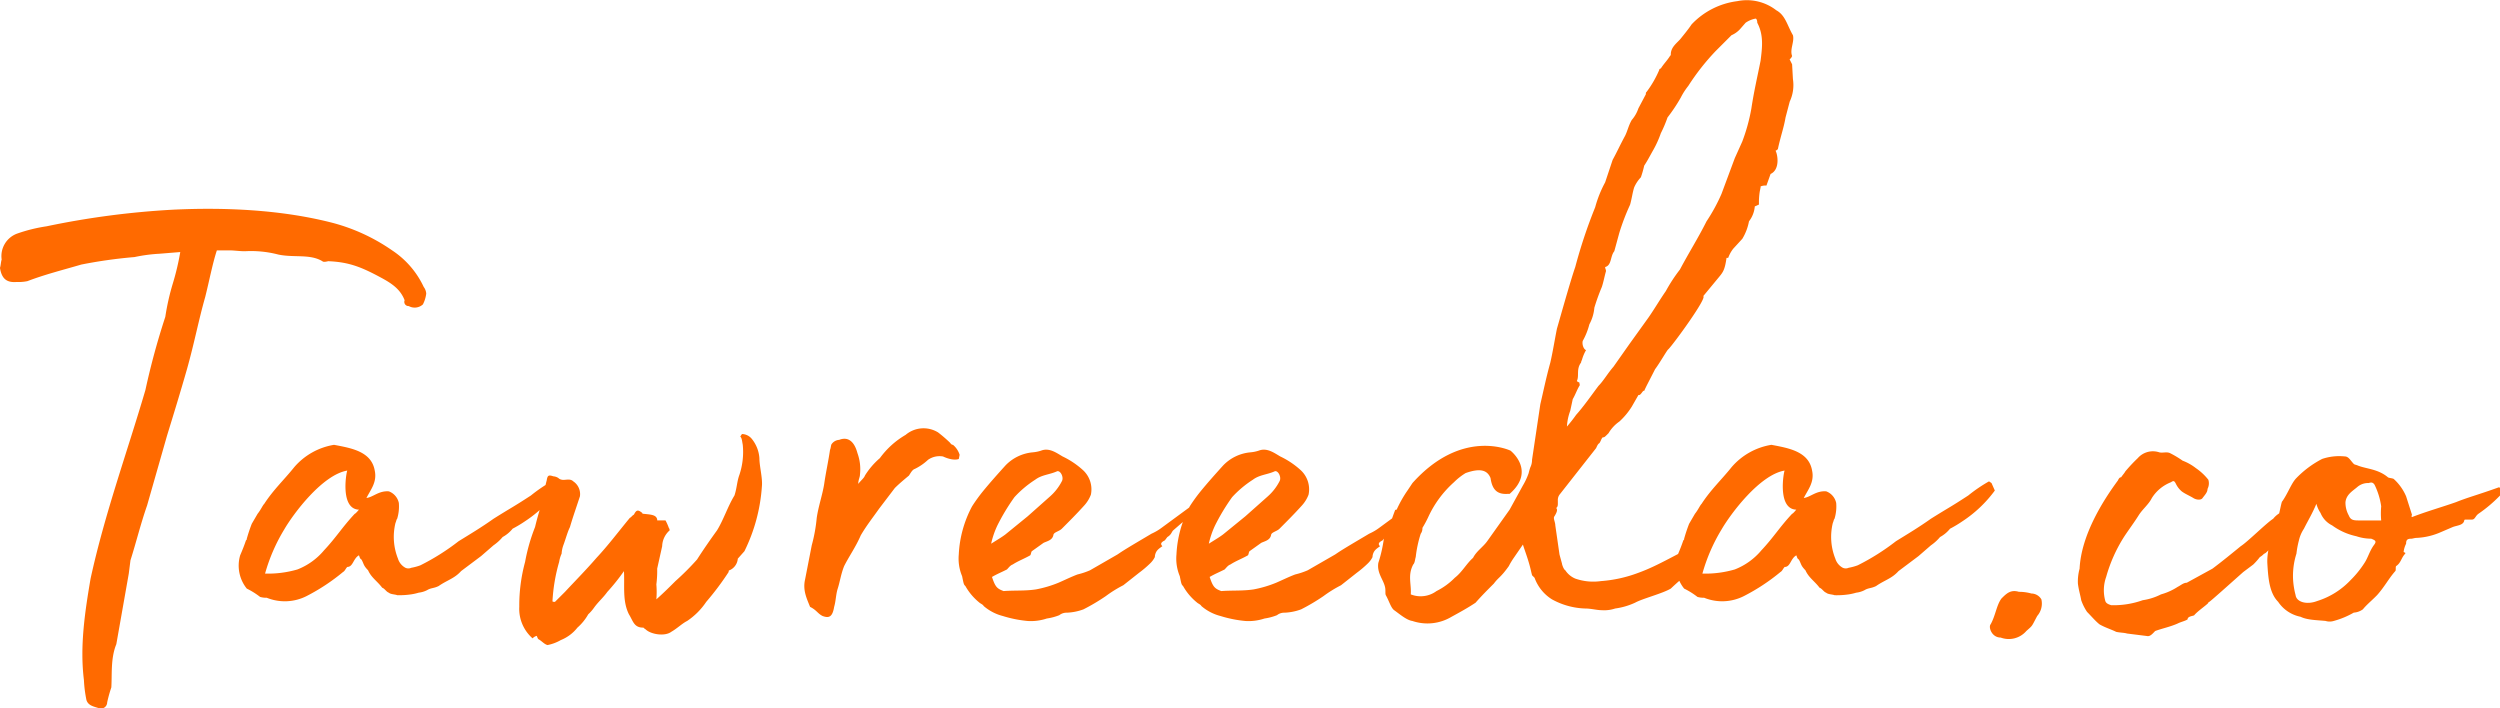 <svg xmlns="http://www.w3.org/2000/svg" width="445.603" height="126.278" viewBox="0 0 445.603 126.278"><defs><style>.a{fill:#ff6a00;}</style></defs><path class="a" d="M93.306-132.591a15.839,15.839,0,0,0-5.627-6.516,33.634,33.634,0,0,0-11.107-5.035c-8.885-2.221-18.807-2.666-27.989-2.221a148.931,148.931,0,0,0-22.51,2.962,28.015,28.015,0,0,0-5.331,1.333,4.276,4.276,0,0,0-2.666,4.591c-.148.444-.148,1.037-.3,1.481.3,1.925,1.185,2.666,2.962,2.518a7.823,7.823,0,0,0,1.925-.148c3.11-1.185,6.072-1.925,9.626-2.962a85.959,85.959,0,0,1,9.478-1.333,28.373,28.373,0,0,1,4.443-.592l3.7-.3a45.151,45.151,0,0,1-1.333,5.627,42.58,42.58,0,0,0-1.333,5.924A130.167,130.167,0,0,0,43.7-114.228c-3.258,11.107-7.256,22.065-9.774,33.616C32.885-74.54,32-68.468,32.737-62.545a23.24,23.24,0,0,0,.444,3.554c.3,1.037,1.333,1.185,2.221,1.481a1.11,1.11,0,0,0,1.481-1.037,24.718,24.718,0,0,1,.74-2.666c.148-2.221-.148-5.183.889-7.7L40.734-81.5l.3-2.369c1.037-3.258,1.777-6.368,2.962-9.774l3.554-12.44c1.185-3.85,2.369-7.7,3.554-11.847,1.333-4.739,2.073-8.737,3.258-12.884.74-2.962,1.333-6.072,2.073-8.293H58.8c.74,0,1.629.148,2.666.148a19.188,19.188,0,0,1,5.924.592c2.814.592,5.627-.148,7.849,1.185.148.148.444.148,1.037,0,3.7.148,5.924,1.037,9.478,2.962,1.925,1.037,3.406,2.073,4.147,4a.749.749,0,0,0,.74,1.037,2.169,2.169,0,0,0,2.518-.3,5.651,5.651,0,0,0,.592-1.925A2.207,2.207,0,0,0,93.306-132.591Zm23.843,36.282-.592-1.333-.444-.3a26.691,26.691,0,0,0-3.7,2.518C109-93.2,109.3-93.5,105.746-91.274c-2.073,1.481-4.295,2.814-6.22,4a40.6,40.6,0,0,1-6.812,4.295,9.106,9.106,0,0,1-1.629.444,1.252,1.252,0,0,1-1.037,0,2.756,2.756,0,0,1-1.333-1.629,10.464,10.464,0,0,1-.444-6.368c.148-.3.148-.592.3-.74a7.584,7.584,0,0,0,.3-2.814,2.837,2.837,0,0,0-1.777-2.073c-1.777-.148-2.814,1.037-4,1.185.74-1.481,1.925-2.814,1.481-4.887-.592-3.406-4.147-4-7.256-4.591a11.86,11.86,0,0,0-7.108,4c-1.777,2.221-3.7,4-5.331,6.516-.3.3-.592,1.037-1.185,1.777l-1.037,1.777a28.049,28.049,0,0,0-.889,2.666c0,.148,0,.148-.148.3-.3.889-.592,1.629-1.037,2.666a6.529,6.529,0,0,0,1.185,5.924,13.516,13.516,0,0,1,2.369,1.481,3.68,3.68,0,0,0,1.185.148,8.552,8.552,0,0,0,7.108-.3A35.484,35.484,0,0,0,78.941-81.8c.3-.148.444-.592.74-.889,1.037,0,1.037-1.481,2.073-2.073.148.3.148.592.444.74.444.74.3,1.037,1.185,1.925.592,1.333,1.629,1.925,2.518,3.11.444.148.74.74,1.185.889.3.3,1.185.3,1.481.444a14.367,14.367,0,0,0,2.518-.148,9.44,9.44,0,0,0,1.333-.3,4.346,4.346,0,0,0,1.481-.444c.74-.444,1.185-.3,2.073-.74,1.481-1.037,2.814-1.333,4-2.666l3.554-2.666,2.221-1.925a8.1,8.1,0,0,0,1.629-1.481,5.925,5.925,0,0,0,1.777-1.481,21.737,21.737,0,0,0,2.221-1.333A22.391,22.391,0,0,0,117.148-96.309ZM81.014-92.163c-2.221,2.369-3.258,4.146-5.479,6.516A11.754,11.754,0,0,1,70.8-82.241a18.75,18.75,0,0,1-5.775.74,31.439,31.439,0,0,1,3.406-7.849c1.629-2.814,6.812-9.774,11.255-10.514-.148.148-1.333,6.664,1.925,6.96h.148S81.163-92.163,81.014-92.163Zm34.357,23.4a7.742,7.742,0,0,0,2.369-.889,7.13,7.13,0,0,0,2.962-2.221,9.033,9.033,0,0,0,1.925-2.369,7.416,7.416,0,0,0,1.037-1.185c.74-1.037,1.629-1.777,2.369-2.814a36.037,36.037,0,0,0,2.962-3.7c.148,2.666-.3,5.331.889,7.7.74,1.185.889,2.369,2.518,2.369.148,0,.148.148.444.3.889.889,3.406,1.333,4.591.444,1.037-.592,1.925-1.481,2.814-1.925a12.427,12.427,0,0,0,3.406-3.406,50.023,50.023,0,0,0,4-5.331c0-.148,0-.3.148-.3a2.462,2.462,0,0,0,1.481-2.073l1.185-1.333a30.7,30.7,0,0,0,3.11-11.551c.148-1.481-.444-3.554-.444-5.035a6.133,6.133,0,0,0-1.333-3.406,2.314,2.314,0,0,0-1.777-.889l-.3.444c.3.3.3.74.444,1.481a12.889,12.889,0,0,1-.592,5.331c-.444,1.185-.444,2.369-.889,3.7-1.185,1.925-1.925,4.295-3.11,6.22-1.185,1.629-2.518,3.554-3.554,5.183a47.188,47.188,0,0,1-3.85,3.85c-1.037,1.037-2.073,2.073-3.406,3.258a15.993,15.993,0,0,0,0-2.666,18.881,18.881,0,0,0,.148-2.814l.889-4a3.88,3.88,0,0,1,1.333-2.814.731.731,0,0,0-.148-.444,9.35,9.35,0,0,0-.592-1.333h-1.481v-.148c-.148-.889-1.185-.889-2.518-1.037a.145.145,0,0,1-.148-.148c-.74-.592-1.037-.592-1.481.3-.3.148-.444.444-.74.592-2.073,2.518-3.85,4.887-5.924,7.108-1.925,2.221-3.7,4-5.627,6.072L116.7-76.465c-.3,0-.444,0-.444-.148a31.148,31.148,0,0,1,1.185-6.96,5.642,5.642,0,0,1,.444-1.481,5.262,5.262,0,0,1,.3-1.481c.444-1.185.74-2.369,1.185-3.258.3-1.037.592-1.925.889-2.814l.889-2.666a2.726,2.726,0,0,0-1.185-2.666c-.592-.592-1.481-.148-2.073-.3a1.123,1.123,0,0,1-.592-.3,1.877,1.877,0,0,0-.889-.3c-.889-.3-1.037-.148-1.185.74a18.367,18.367,0,0,0-.592,3.258,49.962,49.962,0,0,0-1.481,5.035,32.724,32.724,0,0,0-1.777,6.22,29.652,29.652,0,0,0-1.037,8,7,7,0,0,0,2.369,5.627,1.583,1.583,0,0,1,.74-.444c.148.3.148.444.3.592C114.335-69.5,114.779-68.913,115.371-68.764Zm49.018-5.183c1.185.444,1.777.148,2.073-1.629.3-1.037.3-2.073.592-3.11.444-1.333.592-2.666,1.185-4.147.889-1.777,2.073-3.406,2.962-5.479,1.037-1.777,2.221-3.258,3.258-4.739l2.814-3.7c.74-.74,1.629-1.481,2.518-2.221.3-.444.592-1.037,1.037-1.185a9.547,9.547,0,0,0,2.369-1.629,3.568,3.568,0,0,1,2.666-.592c1.925.889,2.814.444,2.814.444l.148-.74a3.776,3.776,0,0,0-1.185-1.777c-.3,0-.444-.3-.592-.444a25.784,25.784,0,0,0-2.073-1.777,4.938,4.938,0,0,0-5.775.444,15,15,0,0,0-4.591,4.147,13.468,13.468,0,0,0-2.666,3.11c-.148.444-.74.889-1.185,1.481,0-.74.3-1.185.3-1.629a8.383,8.383,0,0,0-.444-3.85c-.592-2.221-1.777-2.962-3.258-2.369a1.767,1.767,0,0,0-1.333.74c-.148.148-.148.74-.3,1.037-.3,2.073-.74,4-1.037,6.072-.3,1.925-1.037,4-1.333,6.072a28.275,28.275,0,0,1-.889,4.887l-1.185,6.072c-.444,1.925.3,3.406.889,4.887C163.353-74.984,163.5-74.392,164.389-73.948ZM229.1-91.126c.444-.3.74-.74,1.185-1.037a.145.145,0,0,0-.148-.148l-.3-1.037-5.035,3.7a9.4,9.4,0,0,1-1.777,1.037c-1.481.889-4.295,2.518-5.627,3.406l-.444.3-4.887,2.814a13.032,13.032,0,0,1-2.221.74c-1.185.444-2.369,1.037-3.406,1.481a20.463,20.463,0,0,1-4,1.185c-1.925.3-3.85.148-5.776.3-1.185-.444-1.481-.74-2.073-2.518,1.037-.592,1.481-.74,2.666-1.333.3-.3.592-.74,1.037-.889.889-.592,2.073-1.037,3.11-1.629.148-.148.148-.592.3-.74l2.073-1.481c.592-.3,1.629-.444,1.777-1.481.148-.444,1.037-.592,1.481-1.037,1.333-1.333,2.666-2.666,4-4.147a6.086,6.086,0,0,0,1.185-1.925,4.651,4.651,0,0,0-1.481-4.443,14.881,14.881,0,0,0-3.554-2.369c-1.037-.592-2.369-1.629-3.85-1.037a6.517,6.517,0,0,1-1.481.3,7.672,7.672,0,0,0-4.887,2.369c-1.333,1.481-2.666,2.962-4,4.591a30.032,30.032,0,0,0-1.925,2.666,20.226,20.226,0,0,0-2.369,8.589,8.075,8.075,0,0,0,.592,3.85c.3,1.481.3,1.481.592,1.777a10.191,10.191,0,0,0,2.518,2.962c.148.148.592.3.74.592a8.408,8.408,0,0,0,3.406,1.777,21.474,21.474,0,0,0,4.443.889,9.009,9.009,0,0,0,3.406-.444,9.742,9.742,0,0,0,2.221-.592,2.067,2.067,0,0,1,1.333-.444,9.574,9.574,0,0,0,2.962-.592,35.529,35.529,0,0,0,4-2.369A21.907,21.907,0,0,1,218-79.427l2.814-2.221a18.755,18.755,0,0,0,1.925-1.629,4.088,4.088,0,0,0,.889-1.185v-.148c.148-1.037.74-1.333,1.333-1.777-.444-.444-.148-.74.444-1.037l.444-.592c.74-.444.74-.889,1.037-1.185Zm-33.616,1.185a36.95,36.95,0,0,1,3.11-5.183,18.754,18.754,0,0,1,3.7-3.11c1.185-.889,2.518-.889,3.85-1.481.592-.3,1.333,1.037.889,1.777a9.223,9.223,0,0,1-2.073,2.666l-4,3.554-4,3.258c-.592.444-1.333.889-2.518,1.629A15.3,15.3,0,0,1,195.488-89.941ZM267.9-91.126c.444-.3.74-.74,1.185-1.037a.145.145,0,0,0-.148-.148l-.3-1.037-5.035,3.7a9.4,9.4,0,0,1-1.777,1.037c-1.481.889-4.295,2.518-5.627,3.406l-.444.3-4.887,2.814a13.034,13.034,0,0,1-2.221.74c-1.185.444-2.369,1.037-3.406,1.481a20.463,20.463,0,0,1-4,1.185c-1.925.3-3.85.148-5.776.3-1.185-.444-1.481-.74-2.073-2.518,1.037-.592,1.481-.74,2.666-1.333.3-.3.592-.74,1.037-.889.889-.592,2.073-1.037,3.11-1.629.148-.148.148-.592.3-.74l2.073-1.481c.592-.3,1.629-.444,1.777-1.481.148-.444,1.037-.592,1.481-1.037,1.333-1.333,2.666-2.666,4-4.147a6.086,6.086,0,0,0,1.185-1.925,4.651,4.651,0,0,0-1.481-4.443,14.88,14.88,0,0,0-3.554-2.369c-1.037-.592-2.369-1.629-3.85-1.037a6.517,6.517,0,0,1-1.481.3,7.672,7.672,0,0,0-4.887,2.369c-1.333,1.481-2.666,2.962-4,4.591a30.026,30.026,0,0,0-1.925,2.666,20.226,20.226,0,0,0-2.369,8.589,8.075,8.075,0,0,0,.592,3.85c.3,1.481.3,1.481.592,1.777a10.191,10.191,0,0,0,2.518,2.962c.148.148.592.3.74.592a8.408,8.408,0,0,0,3.406,1.777,21.474,21.474,0,0,0,4.443.889,9.009,9.009,0,0,0,3.406-.444,9.742,9.742,0,0,0,2.221-.592,2.067,2.067,0,0,1,1.333-.444,9.574,9.574,0,0,0,2.962-.592,35.529,35.529,0,0,0,4-2.369,21.909,21.909,0,0,1,3.11-1.925l2.814-2.221a18.752,18.752,0,0,0,1.925-1.629,4.088,4.088,0,0,0,.889-1.185v-.148c.148-1.037.74-1.333,1.333-1.777-.444-.444-.148-.74.444-1.037l.444-.592c.74-.444.74-.889,1.037-1.185Zm-33.616,1.185a36.95,36.95,0,0,1,3.11-5.183,18.753,18.753,0,0,1,3.7-3.11c1.185-.889,2.518-.889,3.85-1.481.592-.3,1.333,1.037.889,1.777a9.222,9.222,0,0,1-2.073,2.666l-4,3.554-4,3.258c-.592.444-1.333.889-2.518,1.629A15.3,15.3,0,0,1,234.288-89.941Zm103.071-79.672-.148-2.666-.444-.889a1.156,1.156,0,0,0,.444-.592c-.444-1.185.444-2.518.148-3.7-1.037-1.777-1.333-3.554-2.962-4.443a8.553,8.553,0,0,0-6.96-1.629,13.519,13.519,0,0,0-8.145,4.147c-.592.889-1.333,1.777-1.925,2.518s-1.777,1.481-1.777,2.814c0,.148,0,.148-.148.3-.444.74-1.185,1.481-1.629,2.221a.319.319,0,0,0-.3.3,18.813,18.813,0,0,1-2.221,3.85c-.148.148-.148.148-.148.444l-1.333,2.518a6.074,6.074,0,0,1-1.185,2.073c-.592,1.037-.74,1.925-1.185,2.814-.889,1.629-1.481,2.962-2.221,4.295l-1.333,4a20.547,20.547,0,0,0-1.777,4.443,90,90,0,0,0-3.554,10.662c-.889,2.518-3.11,10.514-3.258,10.959-.444,2.221-.74,4.147-1.185,6.072-.74,2.666-1.185,4.887-1.777,7.4l-1.481,9.922a2.957,2.957,0,0,1-.3,1.333,9.436,9.436,0,0,0-.3,1.037,12.025,12.025,0,0,1-1.037,2.221L286.86-92.9l-4,5.627c-.74,1.037-1.925,1.777-2.518,2.962-1.185,1.037-1.925,2.518-3.258,3.554a12.194,12.194,0,0,1-3.258,2.369,4.76,4.76,0,0,1-4.591.592c.148-1.777-.592-3.406.444-5.331.3-.3.3-.889.444-1.333a21.073,21.073,0,0,1,.889-4.147,1.6,1.6,0,0,0,.3-1.037,19.387,19.387,0,0,0,1.037-1.925,18.875,18.875,0,0,1,4.591-6.22,11.182,11.182,0,0,1,2.073-1.629c2.518-.889,3.85-.592,4.443.889.3,2.073,1.185,2.962,3.11,2.814h.3c4.739-4.147.148-7.7.148-7.7s-8.589-4.147-17.475,5.776l-.889,1.333a21.309,21.309,0,0,0-1.925,3.406c-.3,0-.3.148-.3.148-.3.74-1.037,2.962-1.629,4.443h-.3v.148a24.494,24.494,0,0,1-1.037,4.739c-.3,1.777.889,2.962,1.185,4.295.148.592,0,1.185.148,1.481.592,1.037.889,2.221,1.481,2.666,1.037.74,2.221,1.777,3.258,1.925a8.355,8.355,0,0,0,6.96-.74c1.629-.889,2.962-1.629,4.295-2.518,1.037-1.185,2.221-2.369,3.258-3.406.889-1.185,1.185-1.037,2.666-3.11a13.031,13.031,0,0,1,.889-1.481l1.629-2.369c.3,1.037,1.037,2.814,1.481,4.887l.148.592.444.444a7.537,7.537,0,0,0,3.11,3.85,13.086,13.086,0,0,0,5.924,1.629c1.037,0,2.073.3,2.962.3a6.138,6.138,0,0,0,2.369-.3,12.488,12.488,0,0,0,3.554-1.037c1.333-.74,4.887-1.629,6.368-2.518a47.872,47.872,0,0,1,4-3.406c0-.3-.444-.444-.444-.444,1.185-1.037,1.777-1.777,2.814-2.814-.3,0,1.629-2.518,1.481-2.666-.3,0-.3-.148-.592,0a17.63,17.63,0,0,1-2.221,1.333c-3.7,1.629-7.108,3.85-10.811,5.183a23.655,23.655,0,0,1-6.664,1.481,9.758,9.758,0,0,1-4.591-.444,3.949,3.949,0,0,1-1.777-1.481c-.3-.148-.592-1.037-.592-1.185l-.444-1.629L295-90.089c0-.592-.444-1.333-.148-1.629.444-.74.592-1.185.3-1.481.3-.148.3-.592.3-.74v-.592a1.6,1.6,0,0,1,.3-1.037l6.516-8.293c.148-.3.3-.74.592-.889.3-.444.3-.74.592-1.037.3,0,.3,0,1.037-.74a6.549,6.549,0,0,1,1.925-2.073,12.7,12.7,0,0,0,2.221-2.666l1.185-2.073c.444.148.74-.889,1.037-.74.148-.444,1.185-2.369,1.925-3.85.889-1.185,2.221-3.554,2.369-3.554.889-.889,6.96-9.182,6.22-9.478l2.814-3.406c.74-.889,1.037-1.333,1.333-3.406h.3a5.748,5.748,0,0,1,.889-1.629l1.629-1.777a9.228,9.228,0,0,0,1.185-3.11,5,5,0,0,0,1.037-2.666c.444-.148.592-.3.74-.3a12.738,12.738,0,0,1,.148-2.369l.148-.74v-.148a2.2,2.2,0,0,1,1.037-.148l.74-2.073c1.629-.74,1.333-3.258.889-4.147,0,0,.444-.148.444-.444.444-2.073,1.037-3.7,1.333-5.479l.74-2.814A6.953,6.953,0,0,0,337.358-169.614Zm-5.775-3.258c-.592,2.962-1.185,5.479-1.629,8.441a32.374,32.374,0,0,1-1.629,5.924l-1.333,2.962-2.369,6.368a31.273,31.273,0,0,1-2.666,4.887c-1.481,2.962-3.258,5.776-4.739,8.589a28.479,28.479,0,0,0-2.518,3.85c-1.037,1.481-2.073,3.258-3.11,4.739l-3.406,4.739-2.814,4c-1.037,1.185-1.777,2.518-2.666,3.406-1.333,1.777-2.666,3.7-4,5.183a25.328,25.328,0,0,1-1.629,2.073,9.382,9.382,0,0,1,.592-2.814l.444-2.073c.444-.74.74-1.629,1.185-2.369.148-.148,0-.3,0-.592,0,0-.444-.148-.444-.3.444-.889-.148-2.073.741-3.258a1.147,1.147,0,0,1,.148-.444,7.6,7.6,0,0,1,.74-1.777c-.444-.148-.74-1.037-.592-1.629a12.378,12.378,0,0,0,1.185-2.962,7.563,7.563,0,0,0,.889-2.962,37.06,37.06,0,0,1,1.333-3.7c.3-.889.444-1.777.74-2.814,0-.3-.148-.444-.148-.74,1.185-.3.889-1.925,1.629-2.814l.889-3.258a39.691,39.691,0,0,1,1.925-5.035c.3-1.037.444-2.221.74-3.11a6.2,6.2,0,0,1,1.185-1.777,18.881,18.881,0,0,0,.592-2.073c.592-.889,1.037-1.777,1.629-2.814a17.982,17.982,0,0,0,1.333-2.962A22.786,22.786,0,0,0,315-162.8a29.438,29.438,0,0,0,2.369-3.554,11.92,11.92,0,0,1,1.333-2.073,41.191,41.191,0,0,1,4.887-6.22l2.814-2.814a4.513,4.513,0,0,0,1.481-1.037l1.037-1.185a4.561,4.561,0,0,1,1.777-.74c.148,0,.3.3.3.74C332.175-177.463,331.879-175.241,331.583-172.872Zm41.761,76.563-.592-1.333-.444-.3a26.688,26.688,0,0,0-3.7,2.518c-3.406,2.221-3.11,1.925-6.664,4.147-2.073,1.481-4.295,2.814-6.22,4a40.6,40.6,0,0,1-6.812,4.295,9.105,9.105,0,0,1-1.629.444,1.252,1.252,0,0,1-1.037,0,2.756,2.756,0,0,1-1.333-1.629,10.464,10.464,0,0,1-.444-6.368c.148-.3.148-.592.3-.74a7.585,7.585,0,0,0,.3-2.814,2.837,2.837,0,0,0-1.777-2.073c-1.777-.148-2.814,1.037-4,1.185.74-1.481,1.925-2.814,1.481-4.887-.592-3.406-4.147-4-7.256-4.591a11.86,11.86,0,0,0-7.108,4c-1.777,2.221-3.7,4-5.331,6.516-.3.3-.592,1.037-1.185,1.777l-1.037,1.777a28.027,28.027,0,0,0-.889,2.666c0,.148,0,.148-.148.3-.3.889-.592,1.629-1.037,2.666a6.529,6.529,0,0,0,1.185,5.924,13.517,13.517,0,0,1,2.369,1.481,3.68,3.68,0,0,0,1.185.148,8.552,8.552,0,0,0,7.108-.3,35.485,35.485,0,0,0,6.516-4.295c.3-.148.444-.592.74-.889,1.037,0,1.037-1.481,2.073-2.073.148.3.148.592.444.74.444.74.3,1.037,1.185,1.925.592,1.333,1.629,1.925,2.518,3.11.444.148.74.74,1.185.889.3.3,1.185.3,1.481.444a14.367,14.367,0,0,0,2.518-.148,9.441,9.441,0,0,0,1.333-.3,4.346,4.346,0,0,0,1.481-.444c.74-.444,1.185-.3,2.073-.74,1.481-1.037,2.814-1.333,4-2.666l3.554-2.666,2.221-1.925a8.1,8.1,0,0,0,1.629-1.481,5.925,5.925,0,0,0,1.777-1.481,21.731,21.731,0,0,0,2.221-1.333A22.391,22.391,0,0,0,373.344-96.309ZM337.21-92.163c-2.221,2.369-3.258,4.146-5.479,6.516a11.754,11.754,0,0,1-4.739,3.406,18.75,18.75,0,0,1-5.775.74,31.438,31.438,0,0,1,3.406-7.849c1.629-2.814,6.812-9.774,11.255-10.514-.148.148-1.333,6.664,1.925,6.96h.148S337.358-92.163,337.21-92.163ZM374.381-70.1a4.138,4.138,0,0,0,4.591-1.185c1.185-1.037.889-.74,1.925-2.666a3.359,3.359,0,0,0,.74-2.962,2.1,2.1,0,0,0-1.777-1.037,8.024,8.024,0,0,0-2.221-.3c-1.481-.444-2.221.3-3.11,1.185-.889,1.185-1.037,2.962-1.925,4.591C372.16-72.022,372.752-70.1,374.381-70.1Zm53.9-25.175a1.122,1.122,0,0,1-.592.3,24.7,24.7,0,0,1-2.369,1.777,1.475,1.475,0,0,1-.148.592c-.444-.592-.592,0-.74.148a4.292,4.292,0,0,0-1.481,1.185c-1.185.74-4.591,4.147-5.776,4.887-1.629,1.333-3.258,2.666-5.035,4l-4.591,2.518c-.592,0-1.037.444-1.629.74a10.69,10.69,0,0,1-2.962,1.333,10.525,10.525,0,0,1-3.258,1.037,15.39,15.39,0,0,1-5.627.889c-.444-.148-.889-.3-1.037-.74a7.1,7.1,0,0,1,.148-4.295,26.618,26.618,0,0,1,3.258-7.256c.889-1.333,1.777-2.518,2.518-3.7s1.777-1.925,2.369-3.11a7.039,7.039,0,0,1,3.406-2.814c.444-.3.592-.3.889.3a4.083,4.083,0,0,0,1.037,1.333c.592.444,1.333.74,2.073,1.185.444.3,1.333.444,1.629,0,.444-.592.889-1.037.889-1.629a2.176,2.176,0,0,0,.148-1.629,9.965,9.965,0,0,0-2.221-2.073,9.009,9.009,0,0,0-2.369-1.333,17.629,17.629,0,0,0-2.221-1.333c-.592-.3-1.333,0-1.925-.148a3.583,3.583,0,0,0-3.85,1.037,28.537,28.537,0,0,0-2.221,2.369c-.148.3-.444.592-.74,1.037-.3,0-.444.3-.592.592-2.518,3.406-6.516,9.626-6.812,15.7a8.655,8.655,0,0,0-.3,2.666c.148,1.185.444,2.073.592,2.962a9.047,9.047,0,0,0,1.037,2.073c.74.74,1.481,1.629,2.221,2.221,1.037.592,2.073.889,2.962,1.333.592.148,1.481.148,1.925.3l3.554.444c.592.148,1.037-.444,1.481-.889,1.185-.444,2.666-.74,4-1.333.592-.3,1.333-.444,1.777-.74,0-.592,1.037-.592,1.185-.74.592-.74,2.369-1.925,2.518-2.221a.145.145,0,0,1,.148-.148c.444-.3,3.406-2.962,6.072-5.331l1.777-1.333a12.1,12.1,0,0,0,1.185-1.333,3.229,3.229,0,0,0,.74-.592c.741-.148,2.666-3.258,3.406-3.7.3-.148.3-.444.592-.74,0-.148.3-.444.444-.592.3-.3.3-.444.444-.592.148-.592,1.037-.74.74-1.481,0-.148.148-.444.3-.444.889-.444,1.037-1.185,1.185-2.073C428.582-94.828,428.286-94.976,428.286-95.273ZM463.235-96.9c-3.7,1.333-5.479,1.777-7.7,2.666-2.518.889-5.183,1.629-7.849,2.666-.148-.148,0-.3,0-.444l-1.037-3.258a8.851,8.851,0,0,0-2.221-3.11c-.3-.148-.888-.148-1.037-.3-1.777-1.481-3.85-1.481-5.331-2.073-.3-.148-.592-.148-.741-.3-.592-.592-.889-1.333-1.629-1.333a9.518,9.518,0,0,0-4,.444,17.64,17.64,0,0,0-4.591,3.406c-.889.889-1.481,2.666-2.518,4.147-.148,0-.444,1.925-.74,2.814-.74,2.666-2.073,5.479-1.925,8.293.148,2.369.3,5.183,1.925,6.812a6.284,6.284,0,0,0,4,2.666c1.185.592,2.962.592,4.443.74a2.471,2.471,0,0,0,1.481,0,15.02,15.02,0,0,0,3.554-1.481,3.105,3.105,0,0,0,1.629-.592c.592-.74,1.481-1.481,2.221-2.221l.3-.3c1.333-1.481,2.073-2.962,3.258-4.295.148-.148,0-.74.148-.889.889-.592.889-1.481,1.629-2.221V-85.2l-.3-.148a4.346,4.346,0,0,1,.444-1.481c0-.592.148-.889.889-.889.3,0,.592-.148,1.037-.148a12.1,12.1,0,0,0,4.295-1.037l2.073-.889c.74-.3,1.925-.3,2.073-1.185,0-.148.148-.148.3-.148h1.037c.592,0,.592-.592,1.185-1.037a24.548,24.548,0,0,0,3.85-3.258v-1.333Zm-21.029,5.924H438.06c-.889,0-1.333-.148-1.629-.889a4.689,4.689,0,0,1-.592-2.369c.148-1.333,1.185-1.925,2.073-2.666a2.929,2.929,0,0,1,2.073-.74c.444-.148.74-.148,1.037.3a12.811,12.811,0,0,1,1.185,3.85A14.268,14.268,0,0,0,442.206-90.978Zm-1.333,4.443c-.74,1.037-1.037,2.221-1.629,3.11a17.745,17.745,0,0,1-2.518,3.11,13.857,13.857,0,0,1-5.924,3.7c-1.925.74-3.7.148-3.85-1.037a14.3,14.3,0,0,1-.444-2.666,13.043,13.043,0,0,1,.592-4.739,16.362,16.362,0,0,1,.444-2.369,6.272,6.272,0,0,1,.889-2.073c.74-1.481,1.481-2.666,2.221-4.443a5.474,5.474,0,0,0,.74,1.629,4.26,4.26,0,0,0,2.073,2.221,11.283,11.283,0,0,0,4.295,1.925,8.386,8.386,0,0,0,2.666.444C441.17-87.424,441.466-87.276,440.873-86.535Z" transform="translate(-17.78 183.739)"/></svg>